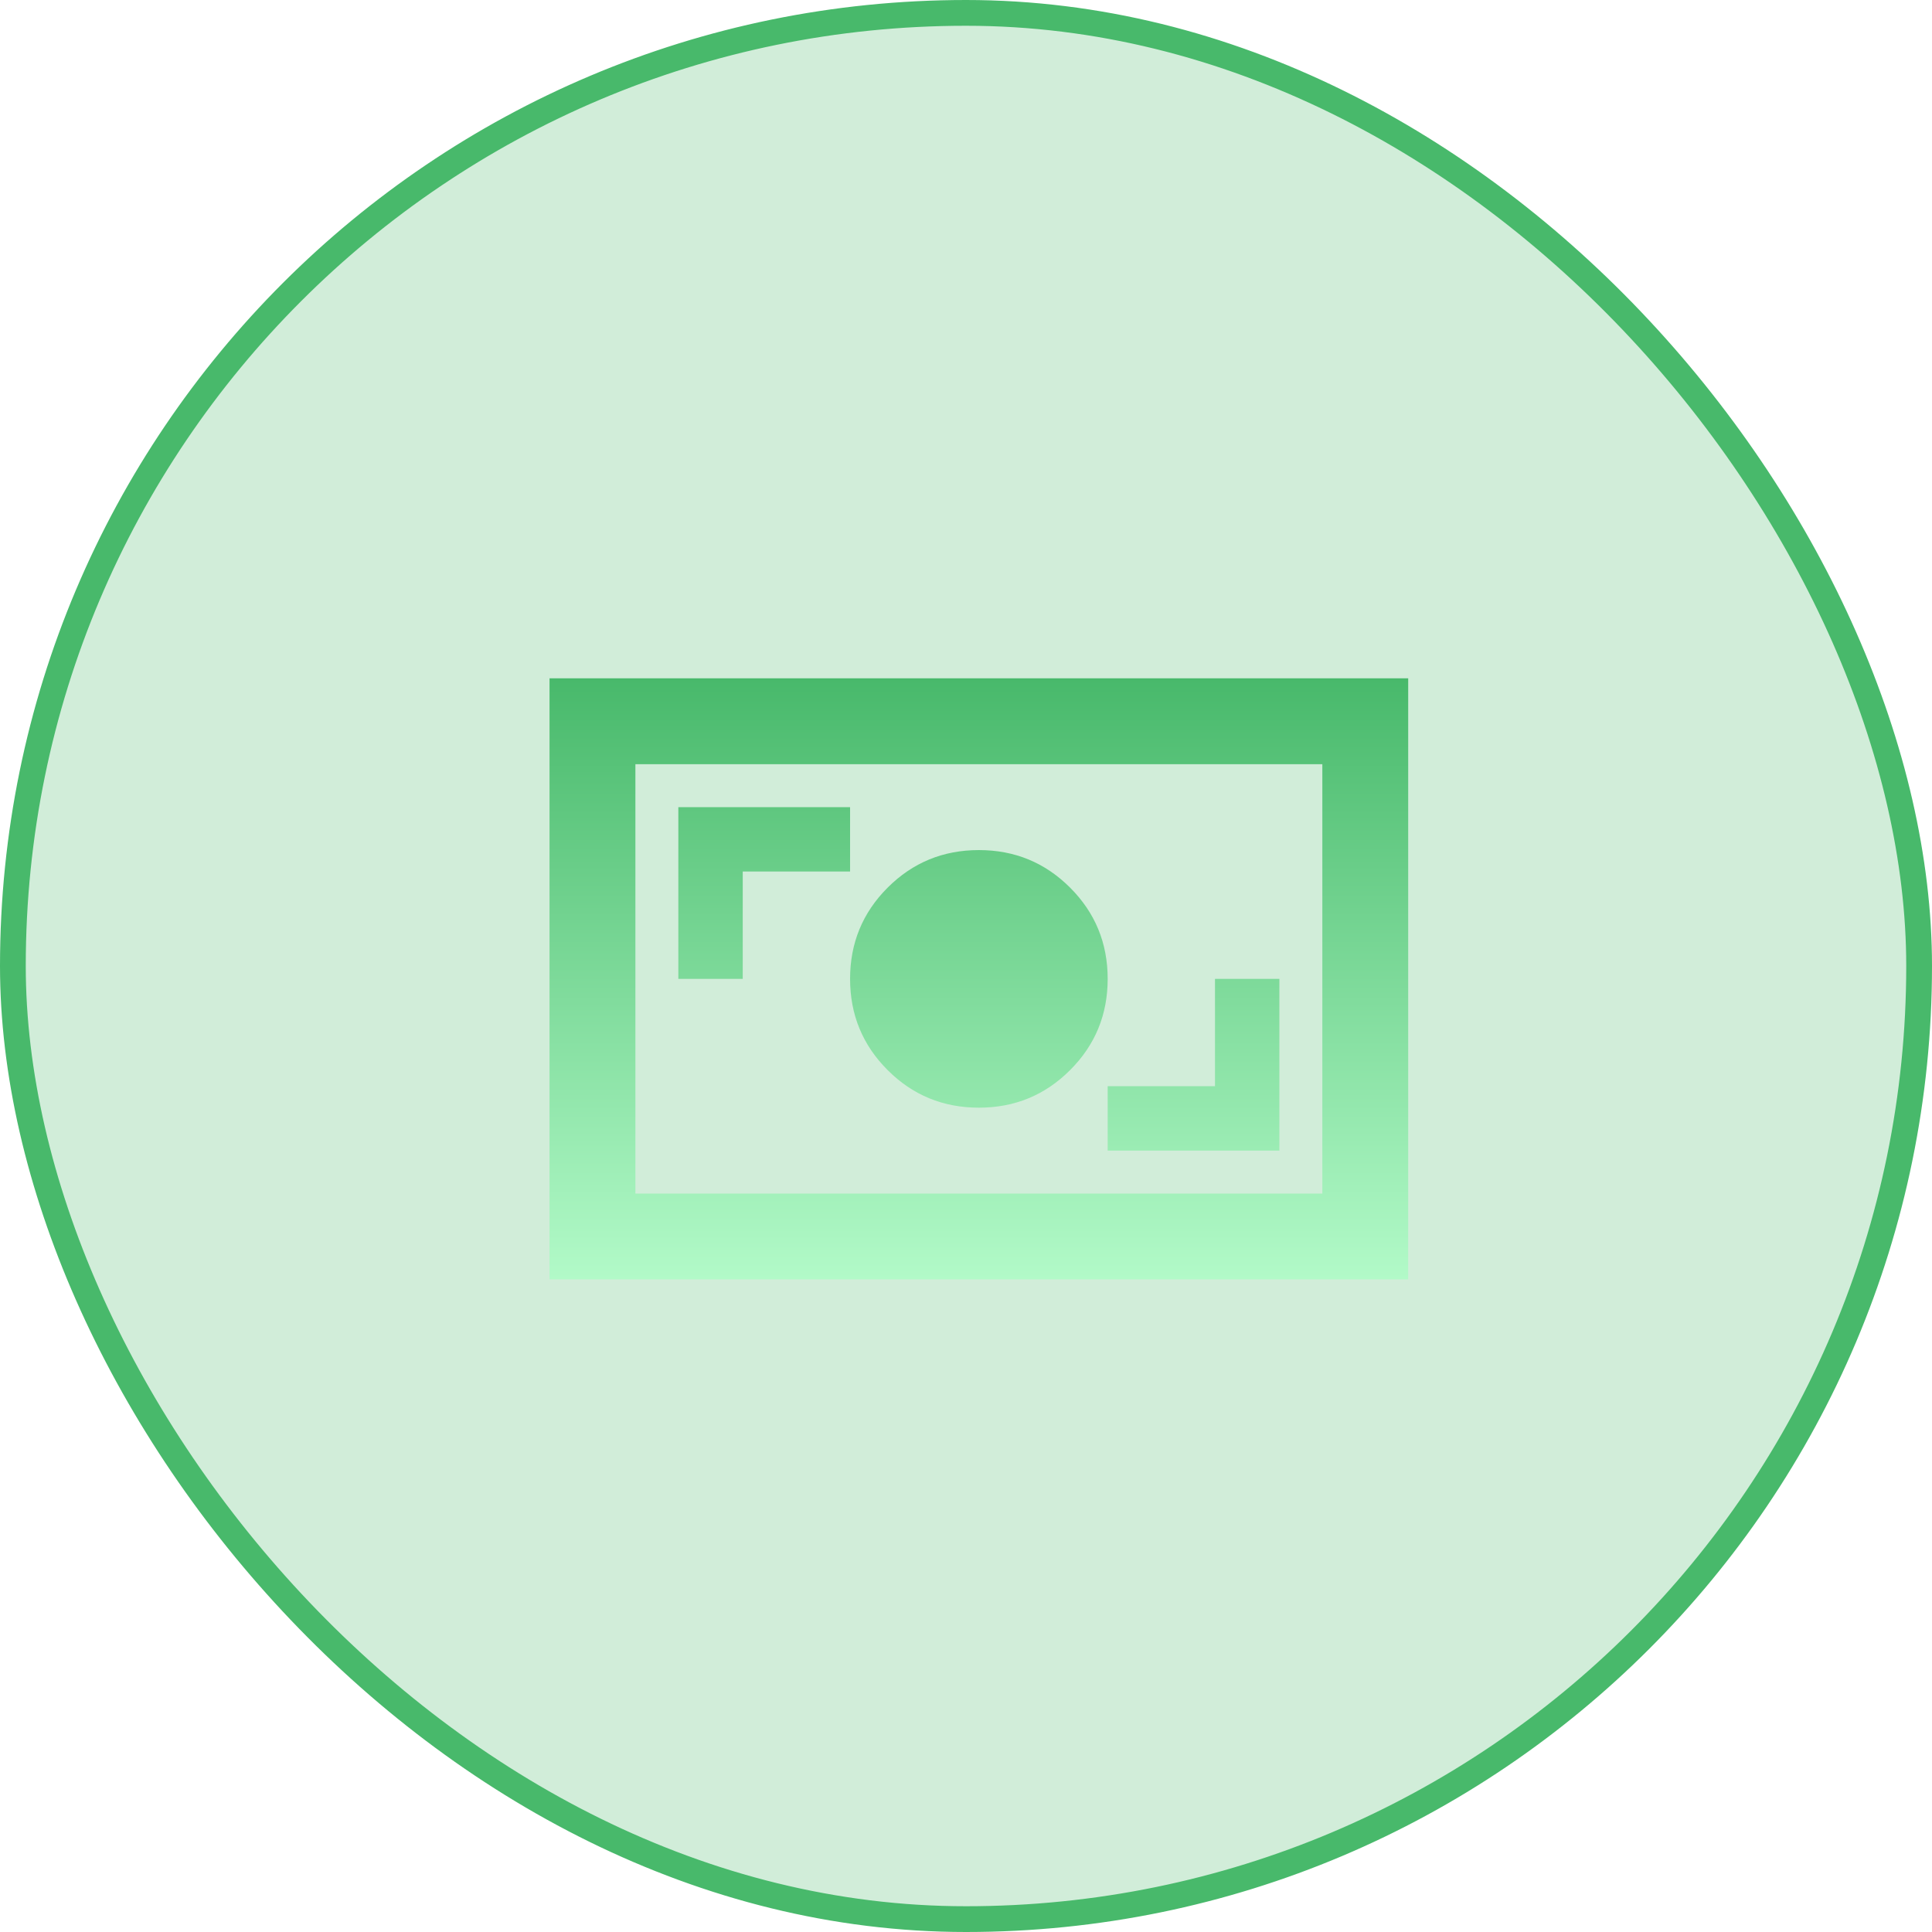 <svg width="75" height="75" viewBox="0 0 75 75" fill="none" xmlns="http://www.w3.org/2000/svg">
<rect x="0.5" y="0.5" width="74" height="74" rx="37" fill="#48B96B" fill-opacity="0.25"/>
<rect x="0.5" y="0.5" width="74" height="74" rx="37" stroke="#48B96B"/>
<mask id="mask0_274_801" style="mask-type:alpha" maskUnits="userSpaceOnUse" x="18" y="18" width="40" height="40">
<rect x="18" y="18" width="40" height="40" fill="#D9D9D9"/>
</mask>
<g mask="url(#mask0_274_801)">
<path d="M43 44.666H49.666V38H47.166V42.166H43V44.666ZM38 43C39.389 43 40.569 42.514 41.541 41.541C42.514 40.569 43 39.389 43 38C43 36.611 42.514 35.43 41.541 34.458C40.569 33.486 39.389 33 38 33C36.611 33 35.43 33.486 34.458 34.458C33.486 35.43 33 36.611 33 38C33 39.389 33.486 40.569 34.458 41.541C35.43 42.514 36.611 43 38 43ZM26.333 38H28.833V33.833H33V31.333H26.333V38ZM21.333 49.666V26.333H54.666V49.666H21.333ZM24.666 46.333H51.333V29.666H24.666V46.333Z" fill="url(#paint0_linear_274_801)"/>
</g>
<defs>
<linearGradient id="paint0_linear_274_801" x1="38" y1="26.333" x2="38" y2="49.666" gradientUnits="userSpaceOnUse">
<stop stop-color="#48B96B"/>
<stop offset="1" stop-color="#B2FAC8"/>
</linearGradient>
</defs>
</svg>
